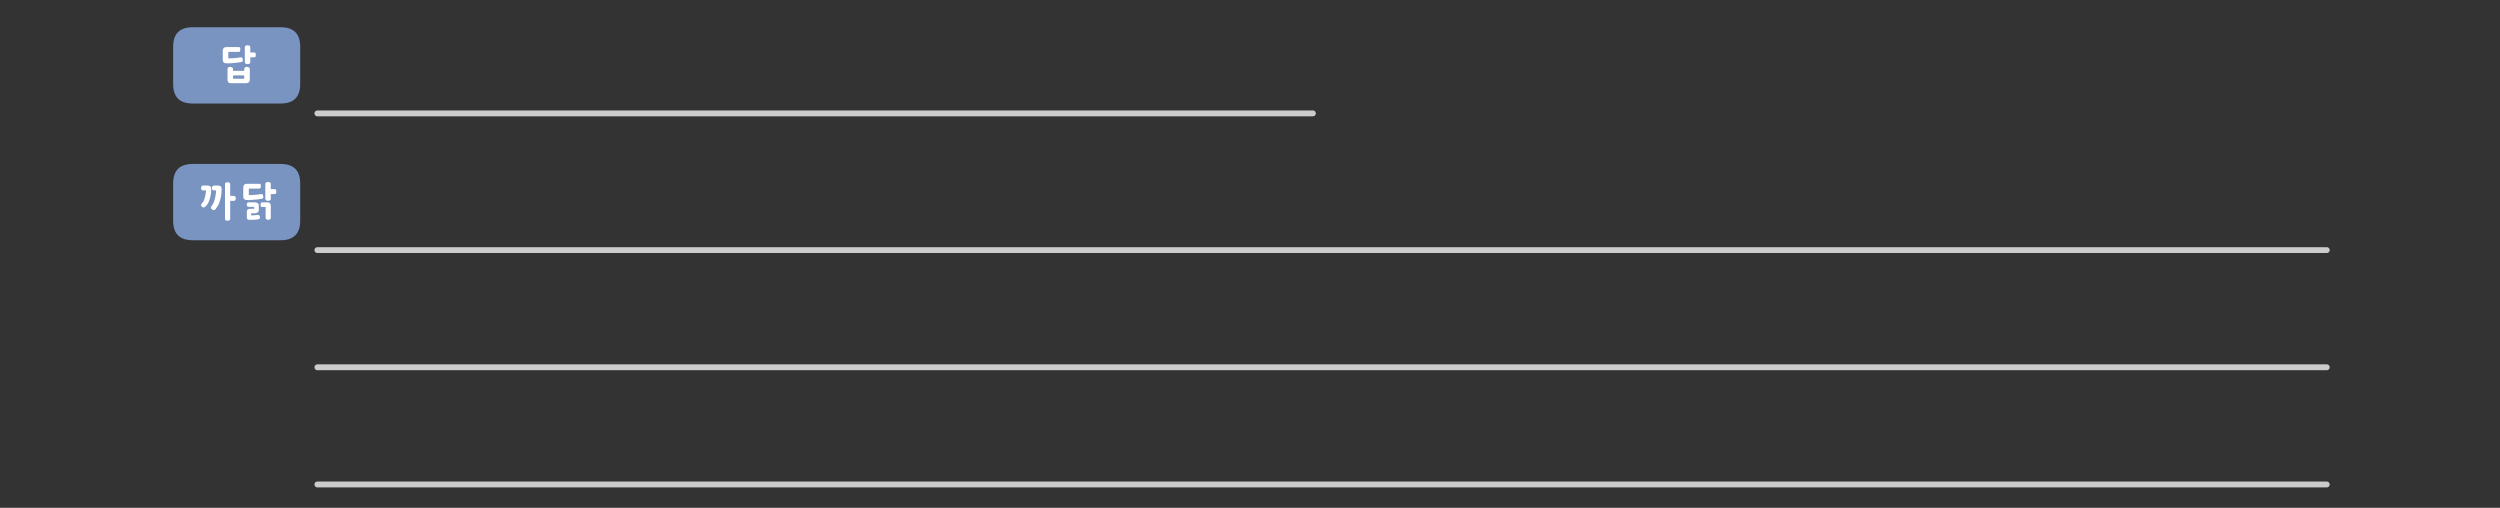 
<svg xmlns="http://www.w3.org/2000/svg" version="1.1" xmlns:xlink="http://www.w3.org/1999/xlink" preserveAspectRatio="none" x="0px" y="0px" width="1280px" height="260px" viewBox="0 0 1280 260">
<rect x="0" y="0" width="1280" height="260" fill="#333333" stroke="none"/>
<defs>
<g id="Layer0_1_FILL">
<path fill="#7A94C2" stroke="none" d="
M 29.05 -10
Q 29.05 -20 19.05 -20
L -26 -20
Q -36 -20 -36 -10
L -36 9.05
Q -36 19.05 -26 19.05
L 19.05 19.05
Q 29.05 19.05 29.05 9.05
L 29.05 -10 Z"/>
</g>

<g id="Layer0_2_FILL">
<path fill="#7A94C2" stroke="none" d="
M 29.05 -10
Q 29.05 -20 19.05 -20
L -26 -20
Q -36 -20 -36 -10
L -36 9.05
Q -36 19.05 -26 19.05
L 19.05 19.05
Q 29.05 19.05 29.05 9.05
L 29.05 -10 Z"/>
</g>

<g id="Layer0_3_FILL">
<path fill="#FFFFFF" stroke="none" d="
M 132.5 105.15
Q 132.5 104.75 132.35 104.45 132.15 104.15 131.85 103.95 131.55 103.75 131.2 103.7 130.9 103.6 130.5 103.6
L 127.4 103.6
Q 127.1 103.6 126.9 103.65 126.7 103.75 126.6 103.9 126.5 104.1 126.4 104.35 126.35 104.55 126.35 104.8 126.35 105.1 126.4 105.25 126.5 105.45 126.6 105.6 126.7 105.75 126.9 105.85 127.1 105.9 127.4 105.9
L 130.1 105.9 130.1 106.9 128.35 106.9
Q 127.5 106.9 126.95 107.2 126.65 107.4 126.55 107.65 126.4 107.95 126.4 108.35
L 126.4 111.35
Q 126.4 111.75 126.55 112.05 126.6 112.15 126.7 112.25 126.85 112.35 127 112.4 127.1 112.45 127.3 112.5 127.45 112.55 127.65 112.55 127.8 112.55 128 112.6 128.15 112.6 128.35 112.6 128.7 112.55 129 112.55 129.25 112.55 129.5 112.55 129.75 112.55 129.95 112.5 130.2 112.5 130.4 112.5 130.65 112.45 130.85 112.45 131.1 112.4 131.35 112.4 131.75 112.35 132.25 112.3
L 132.15 112.3
Q 132.4 112.25 132.65 112.15 132.85 112.05 132.95 111.9 133.05 111.7 133.1 111.5 133.15 111.25 133.1 111 133.05 110.75 132.95 110.6 132.85 110.4 132.7 110.25 132.55 110.1 132.35 110.05 132.15 110 131.85 110 131.4 110.1 131 110.15 130.6 110.2 130.25 110.2 129.85 110.25 129.45 110.3 129.05 110.3 128.6 110.3
L 128.6 109.2 130.5 109.2
Q 130.9 109.2 131.2 109.1 131.55 109 131.85 108.8 132.15 108.6 132.35 108.3 132.5 108 132.5 107.55
L 132.5 105.15
M 138.55 104.65
Q 138.4 104.3 138.2 104.05 138 103.85 137.65 103.7 137.35 103.6 136.95 103.6
L 134.4 103.6
Q 134.1 103.6 133.9 103.65 133.7 103.75 133.6 103.9 133.5 104.1 133.45 104.35 133.4 104.55 133.4 104.8 133.4 105.1 133.45 105.3 133.5 105.5 133.6 105.65 133.7 105.85 133.9 105.95 134.1 106 134.4 106
L 136 106 136 111.55
Q 136 112.05 136.45 112.3 136.65 112.45 136.85 112.5 137.1 112.6 137.3 112.6 137.55 112.6 137.8 112.5 138.05 112.45 138.25 112.3 138.4 112.15 138.55 112 138.65 111.8 138.65 111.55
L 138.65 105.35
Q 138.65 104.95 138.55 104.65
M 136.5 93.3
Q 136.4 93.35 136.3 93.4 136.2 93.45 136.1 93.55 136.05 93.6 136 93.7 135.9 93.8 135.9 93.95 135.85 94.05 135.85 94.2
L 135.85 101.8
Q 135.85 101.95 135.9 102.05 135.9 102.15 136 102.25 136.05 102.35 136.1 102.45 136.2 102.55 136.3 102.6 136.4 102.65 136.5 102.7 136.65 102.75 136.75 102.75 136.9 102.75 137 102.8 137.15 102.8 137.3 102.8 137.55 102.8 137.8 102.75 138.05 102.7 138.25 102.6 138.45 102.5 138.55 102.3 138.65 102.1 138.65 101.8
L 138.65 99.35 140.55 99.35
Q 141.2 99.35 141.35 98.95 141.4 98.75 141.45 98.55 141.45 98.35 141.45 98.1 141.45 97.6 141.35 97.2 141.25 97.05 141.05 96.95 140.85 96.85 140.55 96.85
L 138.65 96.85 138.65 94.2
Q 138.65 93.6 138.25 93.4 138.05 93.3 137.8 93.25 137.55 93.2 137.3 93.2 137.15 93.2 137 93.2 136.9 93.25 136.75 93.25 136.65 93.3 136.5 93.3
M 127.4 94.1
Q 127 94.1 126.65 94.1 126.35 94.1 126.1 94.15 125.85 94.15 125.6 94.25 125.4 94.3 125.25 94.4 125 94.55 124.9 94.75 124.75 94.9 124.7 95.15 124.65 95.4 124.6 95.7 124.55 96 124.55 96.4
L 124.55 100.2
Q 124.55 101 124.7 101.45 124.75 101.7 124.9 101.85 125 102 125.25 102.1 125.4 102.25 125.6 102.3 125.85 102.35 126.1 102.4 126.35 102.4 126.65 102.4 127 102.45 127.4 102.45 128.25 102.4 129.05 102.35 129.85 102.3 130.65 102.2 131.45 102.15 132.25 102.05 133.05 101.95 133.85 101.8 134.5 101.75 134.75 101.4 134.85 101.2 134.85 100.95 134.85 100.7 134.75 100.35 134.7 100.15 134.65 100 134.65 99.85 134.6 99.75 134.5 99.65 134.5 99.6 134.4 99.5 134.4 99.45 134.3 99.45 134.2 99.4 134.15 99.4 134 99.4 133.9 99.4 133.75 99.4 133.65 99.4 133.55 99.4 132.8 99.55 132.05 99.6 131.3 99.7 130.5 99.75 129.7 99.85 128.9 99.85 128.15 99.9 127.4 99.9 127.4 99.773 127.4 99.45
L 127.4 96.55 132.55 96.55
Q 132.85 96.55 133.05 96.5 133.25 96.45 133.35 96.3 133.45 96.15 133.5 95.9 133.55 95.65 133.55 95.35 133.55 94.95 133.5 94.65 133.45 94.4 133.35 94.3 133.25 94.2 133.05 94.15 132.85 94.1 132.55 94.1
L 127.4 94.1
M 116 93.35
Q 115.8 93.4 115.6 93.5 115.4 93.6 115.3 93.8 115.2 94 115.2 94.3
L 115.2 112.05
Q 115.2 112.35 115.3 112.5 115.4 112.75 115.6 112.8 115.8 112.9 116 112.95 116.25 113 116.55 113 116.95 113 117.4 112.8 117.6 112.75 117.75 112.5 117.85 112.35 117.85 112.05
L 117.85 102.85 119.6 102.85
Q 119.95 102.85 120.15 102.75 120.4 102.65 120.5 102.45 120.6 102.25 120.65 102 120.75 101.8 120.75 101.55 120.75 101.3 120.65 101.1 120.6 100.85 120.5 100.65 120.4 100.5 120.15 100.4 119.95 100.3 119.6 100.3
L 117.85 100.3 117.85 94.3
Q 117.85 94 117.75 93.8 117.6 93.6 117.4 93.5 116.95 93.3 116.55 93.3 116.25 93.3 116 93.35
M 109.6 95
Q 109.3 95 109.1 95.1 108.9 95.2 108.8 95.4 108.6 95.55 108.55 95.8 108.5 96 108.5 96.3 108.5 96.55 108.55 96.75 108.6 96.95 108.8 97.15 108.9 97.35 109.1 97.4 109.3 97.5 109.6 97.5
L 110.65 97.5
Q 110.6 98.1 110.55 98.65 110.5 99.25 110.4 99.8 110.35 100.35 110.2 100.9 110.1 101.45 109.95 101.95 109.85 102.5 109.65 103 109.5 103.5 109.3 103.95 109.05 104.4 108.8 104.85 108.5 105.25 108.2 105.65 108.05 105.9 108 106.1 107.95 106.35 108.05 106.55 108.15 106.8 108.25 106.95 108.4 107.15 108.55 107.25 108.8 107.4 109 107.45 109.25 107.55 109.45 107.55 109.7 107.6 109.85 107.55 110.05 107.45 110.15 107.3 110.6 106.8 110.95 106.25 111.35 105.75 111.65 105.15 112 104.55 112.2 103.95 112.45 103.35 112.6 102.7 112.85 102 113 101.35 113.15 100.65 113.25 99.95 113.35 99.25 113.4 98.5 113.45 97.8 113.45 97.05 113.45 96.85 113.45 96.65 113.4 96.4 113.4 96.25 113.4 96.05 113.35 95.9 113.3 95.75 113.2 95.6 113.05 95.45 112.9 95.35 112.75 95.25 112.55 95.15 112.4 95.1 112.1 95.05 111.85 95 111.55 95
L 109.6 95
M 106.15 95
L 103.95 95
Q 103.7 95 103.5 95.1 103.35 95.2 103.2 95.4 103.1 95.55 103 95.8 102.95 96 102.95 96.25 102.95 96.5 103 96.7 103.1 96.95 103.2 97.1 103.35 97.3 103.5 97.4 103.7 97.5 103.95 97.5
L 105.5 97.5
Q 105.45 98 105.4 98.45 105.35 98.95 105.25 99.4 105.2 99.9 105.1 100.35 105 100.8 104.85 101.2 104.75 101.65 104.6 102.05 104.45 102.45 104.3 102.85 104.1 103.2 103.85 103.55 103.6 103.85 103.3 104.15 103.1 104.35 103.05 104.55 102.95 104.75 102.95 105 102.95 105.2 103.05 105.4 103.15 105.6 103.3 105.75
L 103.25 105.75
Q 103.45 105.95 103.7 106.1 103.9 106.2 104.1 106.2 104.35 106.25 104.5 106.2 104.65 106.15 104.75 106.1 105.25 105.75 105.6 105.35 106 104.9 106.35 104.35 106.7 103.8 106.95 103.2 107.2 102.6 107.35 101.95 107.55 101.35 107.7 100.7 107.85 100.05 107.95 99.4 108.05 98.75 108.1 98.2 108.15 97.6 108.15 97.05 108.15 96.85 108.1 96.6 108.1 96.4 108.1 96.2 108.05 95.85 107.85 95.6 107.7 95.45 107.55 95.35 107.35 95.25 107.2 95.15 107 95.1 106.75 95.05 106.45 95 106.15 95
M 126.45 34.2
Q 126.15 34.2 125.95 34.3 125.7 34.35 125.45 34.5 125.25 34.65 125.15 34.8 125.05 35 125.05 35.25
L 125.05 36.3 119.3 36.3 119.3 35.25
Q 119.3 35.15 119.25 35 119.25 34.9 119.15 34.8 119.05 34.7 118.95 34.65 118.85 34.55 118.75 34.5 118.65 34.45 118.55 34.4 118.45 34.35 118.35 34.3 118.15 34.25 118.05 34.25 117.9 34.2 117.8 34.2 117.75 34.2 117.6 34.25 117.5 34.25 117.35 34.3 117.2 34.35 117.1 34.4 117 34.45 116.9 34.5 116.8 34.55 116.75 34.65 116.65 34.7 116.6 34.8 116.55 34.9 116.5 35 116.5 35.15 116.5 35.25
L 116.5 40.8
Q 116.5 41.2 116.6 41.55 116.65 41.85 116.9 42.1 117.05 42.35 117.35 42.45 117.65 42.6 118.1 42.6
L 126.1 42.6
Q 126.45 42.6 126.75 42.45 127.1 42.35 127.4 42.1 127.65 41.85 127.8 41.55 127.9 41.2 127.9 40.8
L 127.9 35.25
Q 127.9 35.15 127.9 35 127.85 34.9 127.75 34.8 127.65 34.7 127.55 34.65 127.5 34.55 127.4 34.5 127.15 34.4 126.9 34.3 126.75 34.25 126.65 34.25 126.5 34.2 126.45 34.2
M 125.05 39.05
L 125.05 39.95
Q 125.05 40.1 125 40.15 124.95 40.25 124.9 40.25 124.85 40.3 124.75 40.3 124.7 40.3 124.6 40.3
L 119.75 40.3
Q 119.65 40.3 119.55 40.3 119.45 40.3 119.4 40.25 119.35 40.25 119.35 40.15 119.3 40.1 119.3 39.95
L 119.3 39.05
Q 119.3 38.9 119.35 38.85 119.35 38.75 119.4 38.7 119.45 38.7 119.55 38.65 119.65 38.6 119.75 38.6
L 124.6 38.6
Q 124.7 38.6 124.75 38.65 124.85 38.7 124.9 38.7 124.95 38.75 125 38.85 125.05 38.9 125.05 39.05
M 125.4 23.95
Q 125.35 24.05 125.35 24.2
L 125.35 31.8
Q 125.35 31.95 125.4 32.05 125.4 32.15 125.5 32.25 125.55 32.35 125.6 32.45 125.7 32.55 125.8 32.6 125.9 32.65 126 32.7 126.15 32.75 126.25 32.75 126.4 32.75 126.5 32.8 126.65 32.8 126.8 32.8 127.05 32.8 127.3 32.75 127.55 32.7 127.75 32.6 127.95 32.5 128.05 32.3 128.15 32.1 128.15 31.8
L 128.15 29.35 130.05 29.35
Q 130.7 29.35 130.85 28.95 130.9 28.75 130.95 28.55 130.95 28.35 130.95 28.1 130.95 27.6 130.85 27.2 130.75 27.05 130.55 26.95 130.35 26.85 130.05 26.85
L 128.15 26.85 128.15 24.2
Q 128.15 23.6 127.75 23.4 127.55 23.3 127.3 23.25 127.05 23.2 126.8 23.2 126.65 23.2 126.5 23.2 126.4 23.25 126.25 23.25 126.15 23.3 126 23.3 125.9 23.35 125.8 23.4 125.7 23.45 125.6 23.55 125.55 23.6 125.5 23.7 125.4 23.8 125.4 23.95
M 123 24.65
Q 122.95 24.4 122.85 24.3 122.75 24.2 122.55 24.15 122.35 24.1 122.05 24.1
L 116.9 24.1
Q 116.5 24.1 116.15 24.1 115.85 24.1 115.6 24.15 115.35 24.15 115.1 24.25 114.9 24.3 114.75 24.4 114.5 24.55 114.4 24.75 114.25 24.9 114.2 25.15 114.15 25.4 114.1 25.7 114.05 26 114.05 26.4
L 114.05 30.2
Q 114.05 31 114.2 31.45 114.25 31.7 114.4 31.85 114.5 32 114.75 32.1 114.9 32.25 115.1 32.3 115.35 32.35 115.6 32.4 115.85 32.4 116.15 32.4 116.5 32.45 116.9 32.45 117.75 32.4 118.55 32.35 119.35 32.3 120.15 32.2 120.95 32.15 121.75 32.05 122.55 31.95 123.35 31.8 124 31.75 124.25 31.4 124.35 31.2 124.35 30.95 124.35 30.7 124.25 30.35 124.2 30.15 124.15 30 124.15 29.85 124.1 29.75 124 29.65 124 29.6 123.9 29.5 123.9 29.45 123.8 29.45 123.7 29.4 123.65 29.4 123.5 29.4 123.4 29.4 123.25 29.4 123.15 29.4 123.05 29.4 122.3 29.55 121.55 29.6 120.8 29.7 120 29.75 119.2 29.85 118.4 29.85 117.65 29.9 116.9 29.9 116.9 29.773 116.9 29.45
L 116.9 26.55 122.05 26.55
Q 122.35 26.55 122.55 26.5 122.75 26.45 122.85 26.3 122.95 26.15 123 25.9 123.05 25.65 123.05 25.35 123.05 24.95 123 24.65 Z"/>
</g>

<path id="Layer0_0_1_STROKES" stroke="#CCCCCC" stroke-width="3" stroke-linejoin="round" stroke-linecap="round" fill="none" d="
M 162.5 248.05
L 1191.3 248.05
M 162.5 188.05
L 1191.3 188.05
M 162.5 128.05
L 1191.3 128.05
M 162.5 58.05
L 672.2 58.05"/>
</defs>

<g transform="matrix( 1, 0, 0, 1, 0,0) ">
<use xlink:href="#Layer0_0_1_STROKES"/>
</g>

<g transform="matrix( 1, 0, 0, 1, 124.65,33.95) ">
<use xlink:href="#Layer0_1_FILL"/>
</g>

<g transform="matrix( 1, 0, 0, 1, 124.65,103.95) ">
<use xlink:href="#Layer0_2_FILL"/>
</g>

<g transform="matrix( 1, 0, 0, 1, 0,0) ">
<use xlink:href="#Layer0_3_FILL"/>
</g>
</svg>
